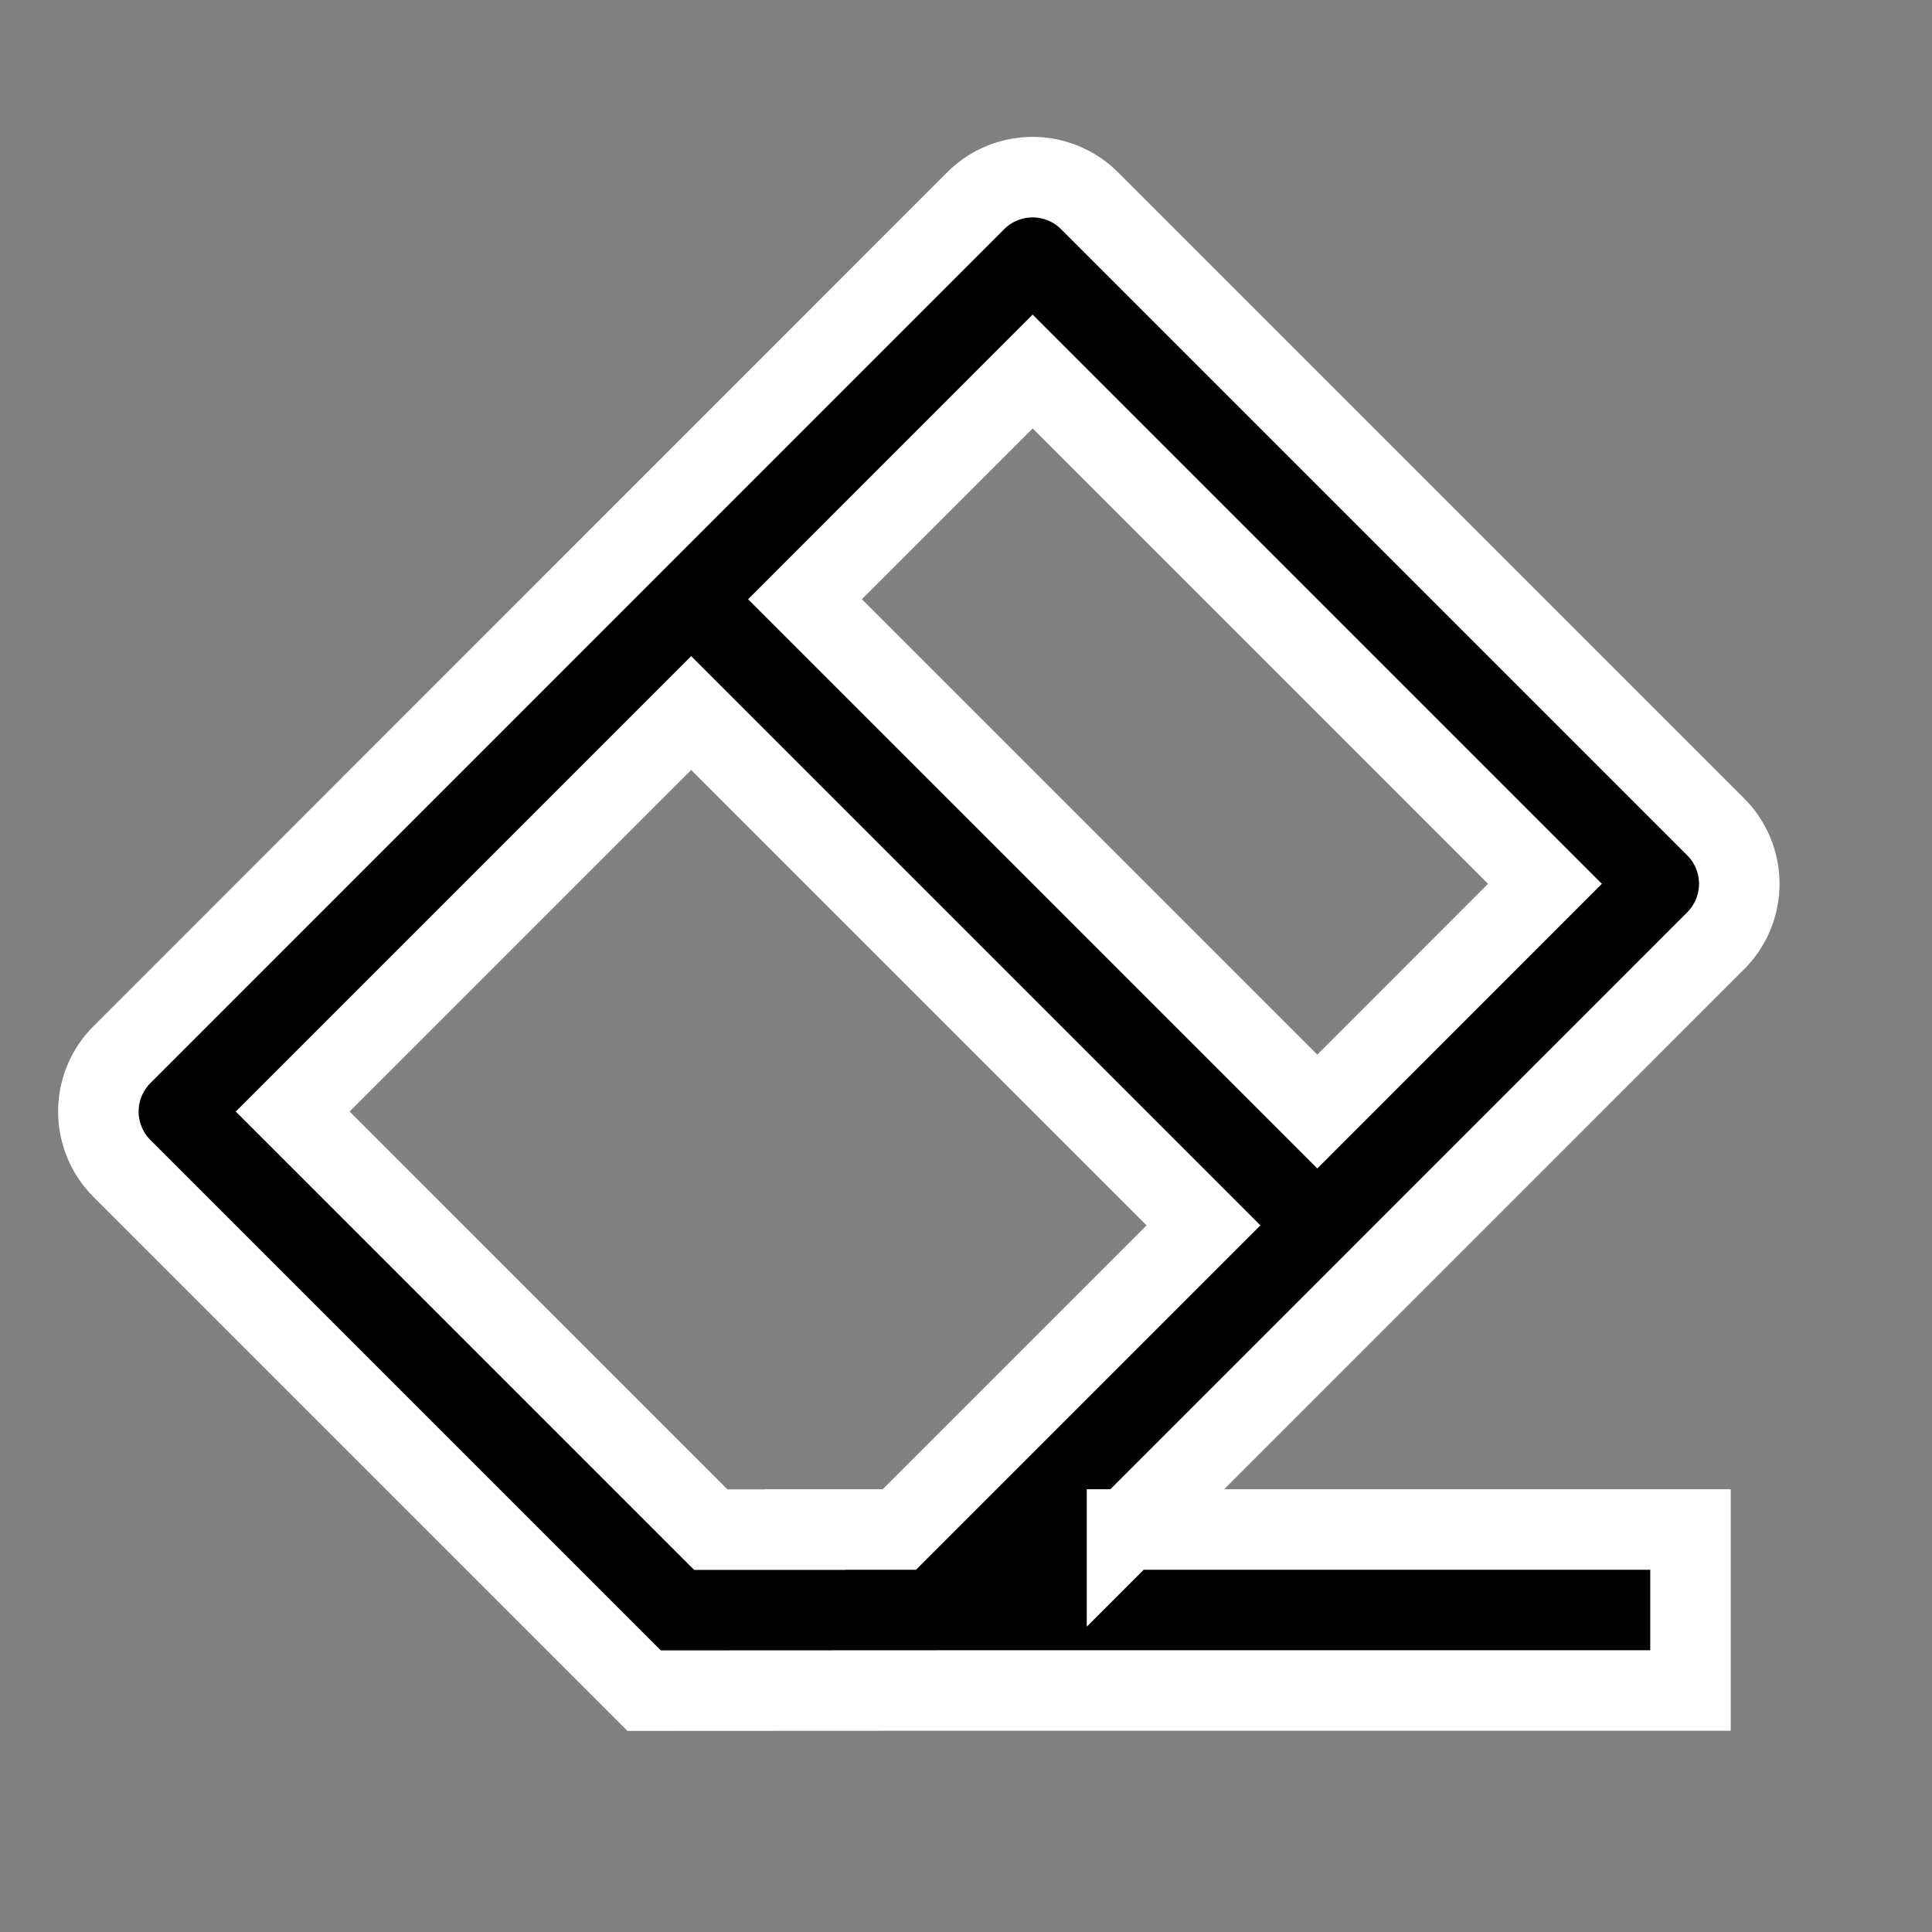 <svg width="24" height="24" xmlns="http://www.w3.org/2000/svg">

 <rect width="100%" height="100%" fill="#808080" stroke="none"/>

 <g>
  <title>Layer 1</title>
  <path id="svg_1" d="m0,0l24,0l0,24l-24,0l0,-24z" fill="none"/>
  <path stroke="#ffffff" id="svg_2" d="m8.586,8.858l-4.95,4.95l5.194,5.194l1.17,0l0,-0.002l1.172,0l3.778,-3.778l-6.364,-6.364zm1.414,-1.414l6.364,6.364l2.828,-2.829l-6.364,-6.364l-2.828,2.829zm4,11.556l7,0l0,2l-9,0l-3.998,0.002l-6.487,-6.487a1,1 0 0 1 0,-1.414l10.605,-10.607a1,1 0 0 1 1.415,0l7.778,7.778a1,1 0 0 1 0,1.414l-7.313,7.314z"/>
 </g>
</svg>
